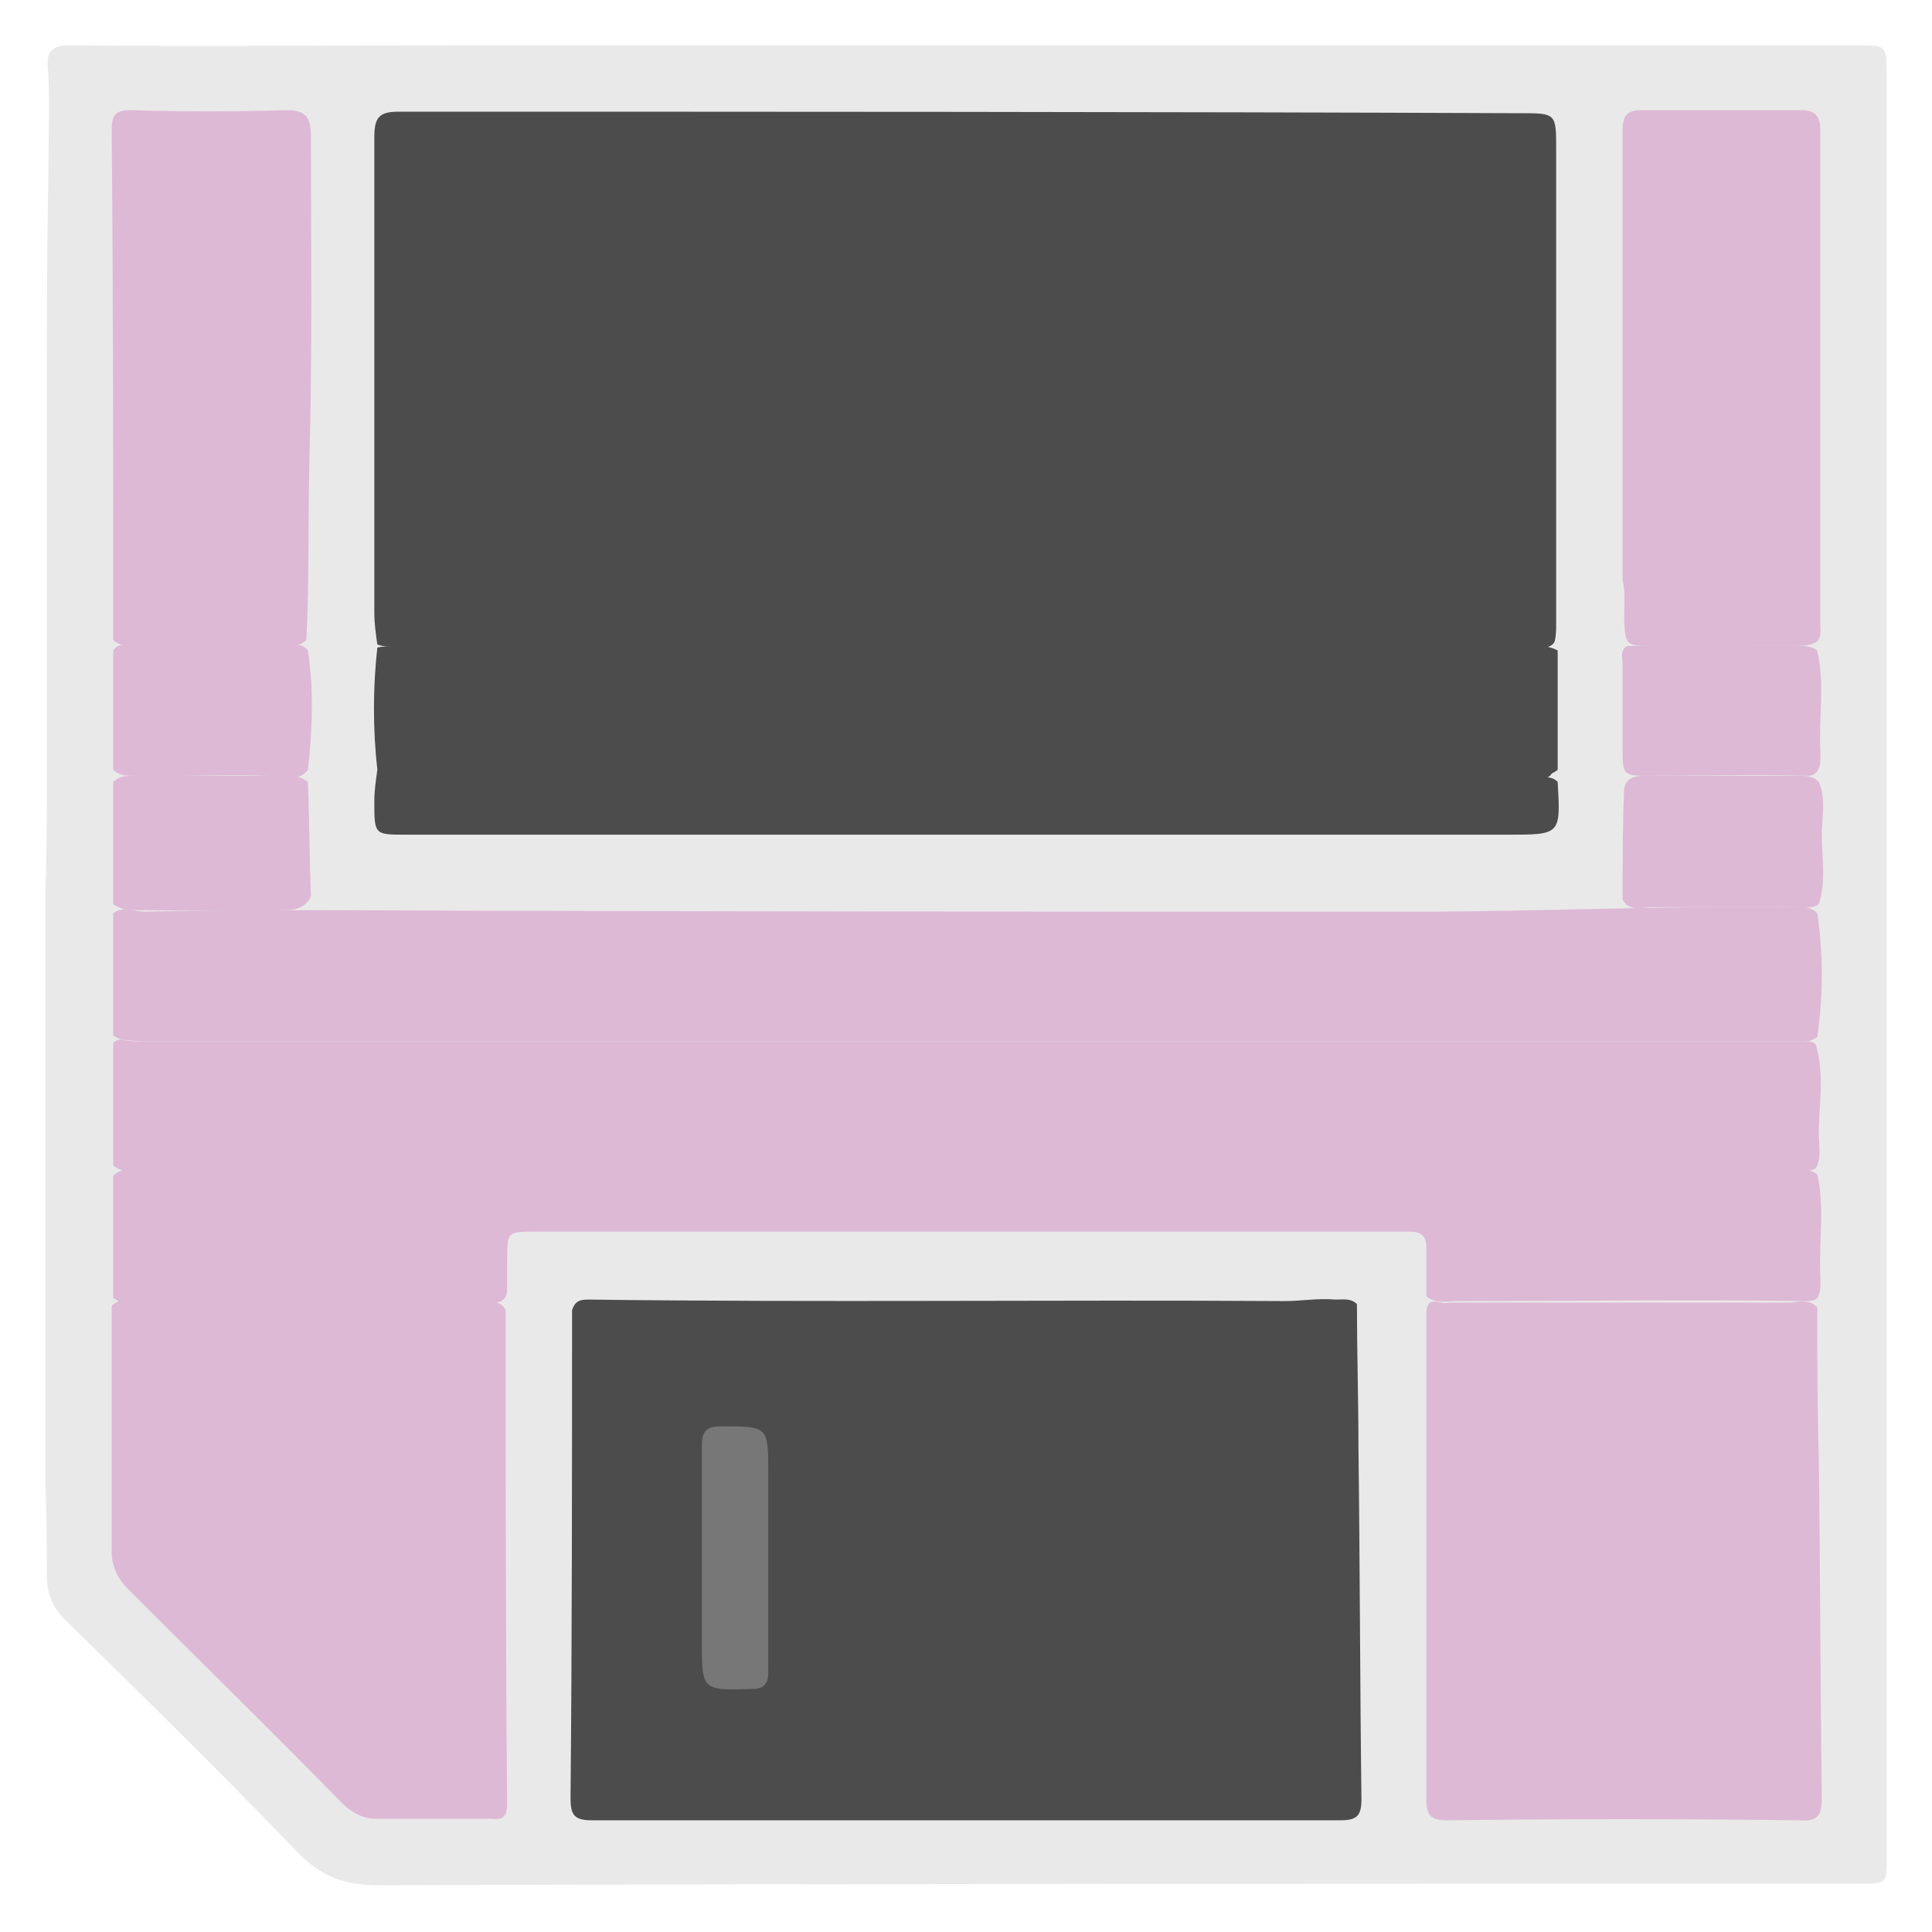<?xml version="1.0" encoding="utf-8"?>
<!-- Generator: Adobe Illustrator 26.3.1, SVG Export Plug-In . SVG Version: 6.00 Build 0)  -->
<svg version="1.1" id="Capa_1" xmlns="http://www.w3.org/2000/svg" xmlns:xlink="http://www.w3.org/1999/xlink" x="0px" y="0px"
	 viewBox="0 0 128 128" style="enable-background:new 0 0 128 128;" xml:space="preserve">
<style type="text/css">
	.st0{fill:#EAE9E9;}
	.st1{fill:#4C4C4C;}
	.st2{fill:#DDB9D6;}
	.st3{fill:#777777;}
</style>
<g>
	<path class="st0" d="M3.1,52.1c0-0.4,0-0.9,0-1.3c0-2.4,0-4.9,0-7.3c0-0.4,0-0.9,0-1.3c0-4.5,0-9,0-13.5c0-5.6,0-11.2,0.1-16.8
		c0-2.4,0.1-4.8,0-7.1C3,3.4,3.4,3,4.7,3c8.6,0.1,17.2,0,25.9,0c30.8,0,61.6,0,92.4,0c2,0,2,0,2,2c0,39.4,0,78.8,0,118.1
		c0,1.7,0,1.7-1.8,1.7c-32.7,0-65.5,0-98.2,0.1c-2.2,0-3.8-0.6-5.4-2.3c-5-5.2-10.2-10.3-15.3-15.3c-0.8-0.8-1.2-1.7-1.2-2.9
		c0-2,0-4-0.1-6.1c0-3.7,0-7.4,0-11.1c0-0.6,0-1.2,0-1.8c0-2.4,0-4.7,0-7.1c0-0.5,0-1,0-1.6c0-2.4,0-4.7,0-7.1c0-0.5,0-1,0-1.6
		c0-2.3,0-4.7,0-7c0-0.6,0-1.2,0-1.9C3.1,57,3.1,54.5,3.1,52.1z"/>
	<path class="st1" d="M25,42.7c-0.1-0.7-0.2-1.4-0.2-2.1c0-10.5,0-21,0-31.5c0-1.3,0.3-1.7,1.6-1.7c24.8,0,49.6,0,74.3,0.1
		c2.4,0,2.4,0,2.4,2.4c0,10.5,0,20.9,0,31.4c0,0.4,0,0.8-0.1,1.2c-0.2,0.4-0.6,0.4-1,0.4c-25.1-0.1-50.2,0-75.3,0
		C26.1,42.8,25.5,42.9,25,42.7z"/>
	<path class="st1" d="M89.9,86.4c0,3.1,0.1,6.3,0.1,9.4c0.1,7.8,0.1,15.6,0.2,23.4c0,1.1-0.3,1.4-1.4,1.4c-16.5,0-33,0-49.6,0
		c-1.2,0-1.4-0.4-1.4-1.5c0.1-10.8,0.1-21.6,0.1-32.3c0.2-0.6,0.5-0.7,1.1-0.7c15.4,0.2,30.7,0,46.1,0.1c1.1,0,2.2-0.2,3.4-0.1
		C89,86.1,89.5,86,89.9,86.4z"/>
	<path class="st2" d="M7.5,68.6c0-2.7,0-5.4,0-8.1c0.7-0.5,1.4-0.1,2.1-0.1c3.9-0.1,7.9-0.1,11.8-0.1c24.1,0.1,48.2,0.1,72.3,0.1
		c8.2,0,16.4-0.4,24.6-0.3c0.7,0,1.5-0.2,2.1,0.4c0.4,2.7,0.4,5.4,0,8.2c-0.5,0.4-1.1,0.3-1.7,0.3c-36.5,0-73,0-109.4,0
		C8.7,68.9,8,69,7.5,68.6z"/>
	<path class="st2" d="M7.5,77.2c0-2.7,0-5.4,0-8.1c0.2-0.2,0.5-0.3,0.7-0.2c0.4,0.1,0.9,0.1,1.3,0.1c36.6,0,73.3,0,109.9,0
		c0.3,0,0.6-0.1,0.9,0.2c0.6,2,0.2,4,0.2,5.9c0,0.8,0.2,1.6-0.2,2.3c-0.5,0.3-1.1,0.2-1.6,0.2c-36.5,0-72.9,0-109.4,0
		C8.8,77.6,8,77.7,7.5,77.2z"/>
	<path class="st2" d="M120.4,86.6c0,3.3,0,6.6,0.1,10c0.1,7.5,0.1,15,0.2,22.5c0,1.1-0.2,1.6-1.5,1.5c-7.8-0.1-15.5-0.1-23.3,0
		c-1.1,0-1.4-0.3-1.4-1.4c0-10.8,0-21.6,0-32.3c0.1-1.2,1-0.4,1.5-0.6c3.4,0,6.8,0,10.2,0c4.2,0,8.3,0,12.5,0
		C119.2,86.2,119.9,86.1,120.4,86.6z"/>
	<path class="st2" d="M33.5,86.8c0,10.9,0,21.8,0.1,32.7c0,0.9-0.3,1.1-1.1,1c-2.5,0-5,0-7.5,0c-0.9,0-1.5-0.3-2.2-0.9
		c-4.7-4.8-9.5-9.5-14.3-14.3c-0.7-0.7-1.1-1.5-1.1-2.5c0-5.4,0-10.9,0-16.3c0.3-0.3,0.8-0.4,1.2-0.4c6,0,12.1,0,18.1,0
		c1.7,0,3.5,0,5.2,0C32.6,86.2,33.2,86.2,33.5,86.8z"/>
	<path class="st2" d="M7.5,86c0-2.7,0-5.4,0-8.1c0.6-0.6,1.4-0.4,2.1-0.4c31,0,62,0,93,0c5.3,0,10.7,0,16,0c0.6,0,1.3-0.1,1.8,0.3
		c0.5,2.2,0.1,4.4,0.2,6.6c0,0.5,0.1,1.1-0.2,1.6c-0.2,0.2-0.5,0.2-0.7,0.2c-7.7-0.1-15.4,0-23.1,0c-0.7,0-1.4,0.2-2.1-0.3
		c0-1.1,0-2.2,0-3.2c0-0.8-0.3-1.1-1.1-1.1c-1.5,0-3,0-4.4,0c-17.8,0-35.6,0-53.5,0c-1.9,0-1.9,0-1.9,1.9c0,0.6,0,1.3,0,1.9
		c0,0.5-0.2,0.9-0.9,0.9c-8.2,0-16.4,0-24.7,0C7.8,86.2,7.7,86.1,7.5,86z"/>
	<path class="st1" d="M25,51c-0.3-2.7-0.3-5.4,0-8.1c0.5-0.1,1-0.1,1.5-0.1c24.8,0,49.7,0,74.5,0c0.7,0,1.5-0.1,2.2,0.3
		c0,2.6,0,5.3,0,7.9c-0.1,0.1-0.3,0.2-0.5,0.3c-0.5,0.1-1.1,0.1-1.6,0.1c-24.6,0-49.2,0-73.9,0C26.4,51.4,25.6,51.6,25,51z"/>
	<path class="st2" d="M107.5,38.4c0-9.9,0-19.8,0-29.8c0-0.9,0.3-1.3,1.2-1.3c3.5,0,7.1,0,10.6,0c1,0,1.3,0.4,1.3,1.4
		c0,10.9,0,21.7,0,32.6c0,0.4,0.1,0.8-0.2,1.2c-0.5,0.3-1,0.3-1.5,0.3c-3.2,0-6.3,0-9.5,0c-1.7,0-1.7-0.1-1.8-1.7
		C107.6,40.2,107.7,39.3,107.5,38.4z"/>
	<path class="st2" d="M7.5,42.4c0-11.3,0-22.5-0.1-33.8c0-0.9,0.2-1.3,1.2-1.3c3.5,0.1,6.9,0.1,10.4,0c1.2,0,1.6,0.4,1.6,1.7
		c0,7.1,0.1,14.3-0.1,21.4c-0.1,4,0,8-0.2,12c-0.4,0.4-0.9,0.4-1.4,0.4c-3.4,0-6.8,0-10.2,0C8.4,42.8,7.9,42.8,7.5,42.4z"/>
	<path class="st1" d="M25,51c26,0,51.9,0,77.9,0c-0.2,0.8-0.9,0.5-1.3,0.5c-3.2,0-6.5,0-9.7,0c-12.1,0-24.3,0-36.4,0
		c-6.5,0-13,0-19.5,0c-2.8,0-5.6,0-8.4,0c24.7,0,49.4,0,74.2,0c0.5,0,1-0.1,1.4,0.3c0.2,3.5,0.2,3.5-3.3,3.5c-24.3,0-48.6,0-73,0
		c-2.1,0-2.1,0-2.1-2.2C24.8,52.4,24.9,51.7,25,51z"/>
	<path class="st2" d="M107.5,59.6c0-2.4,0-4.9,0.1-7.3c0.1-0.7,0.6-0.9,1.3-0.9c3.5,0,7,0,10.5,0c0.4,0,0.8,0.1,1.1,0.4
		c0.5,1.1,0.2,2.4,0.2,3.5c0,1.5,0.3,3.1-0.2,4.6c-0.4,0.3-0.9,0.2-1.4,0.2c-3.3,0-6.5,0-9.8,0C108.5,60.2,107.9,60.3,107.5,59.6z"
		/>
	<path class="st2" d="M20.4,51.8c0.1,2.5,0.1,5,0.2,7.6c-0.4,0.8-1.1,0.9-1.8,0.9c-3.3,0.1-6.6,0-9.9,0c-0.5,0-1-0.1-1.4-0.4
		c0-2.7,0-5.4,0-8.1c0.4-0.4,0.9-0.4,1.4-0.4c3.3,0,6.7,0,10,0C19.4,51.4,19.9,51.4,20.4,51.8z"/>
	<path class="st2" d="M7.5,51c0-2.6,0-5.2,0-7.9c0.2-0.4,0.7-0.4,1.1-0.4c3.5,0,7.1,0,10.6,0c0.5,0,0.9,0,1.2,0.4
		c0.4,2.6,0.3,5.3,0,7.9c-0.3,0.4-0.6,0.5-1.1,0.5c-3.5-0.3-7,0-10.5-0.1C8.4,51.4,7.9,51.4,7.5,51z"/>
	<path class="st2" d="M120.4,43.1c0.5,2.2,0.1,4.4,0.2,6.6c0,0.5,0.1,1.1-0.3,1.5c-0.2,0.2-0.4,0.2-0.6,0.2c-3.5-0.1-7.1,0-10.6,0
		c-1.5,0-1.6-0.1-1.6-1.6c0-1.9,0-3.8,0-5.8c0-0.4-0.2-0.9,0.3-1.2c3.8-0.1,7.5,0,11.3,0C119.6,42.8,120,42.8,120.4,43.1z"/>
	<path class="st3" d="M50.9,103.2c0,2.5,0,5,0,7.5c0,0.8-0.2,1.2-1.1,1.2c-3.3,0.1-3.3,0.1-3.3-3.2c0-4.3,0-8.6,0-12.9
		c0-1,0.3-1.3,1.3-1.3c3.1,0,3.1,0,3.1,3.1C50.9,99.4,50.9,101.3,50.9,103.2z"/>
</g>
</svg>
